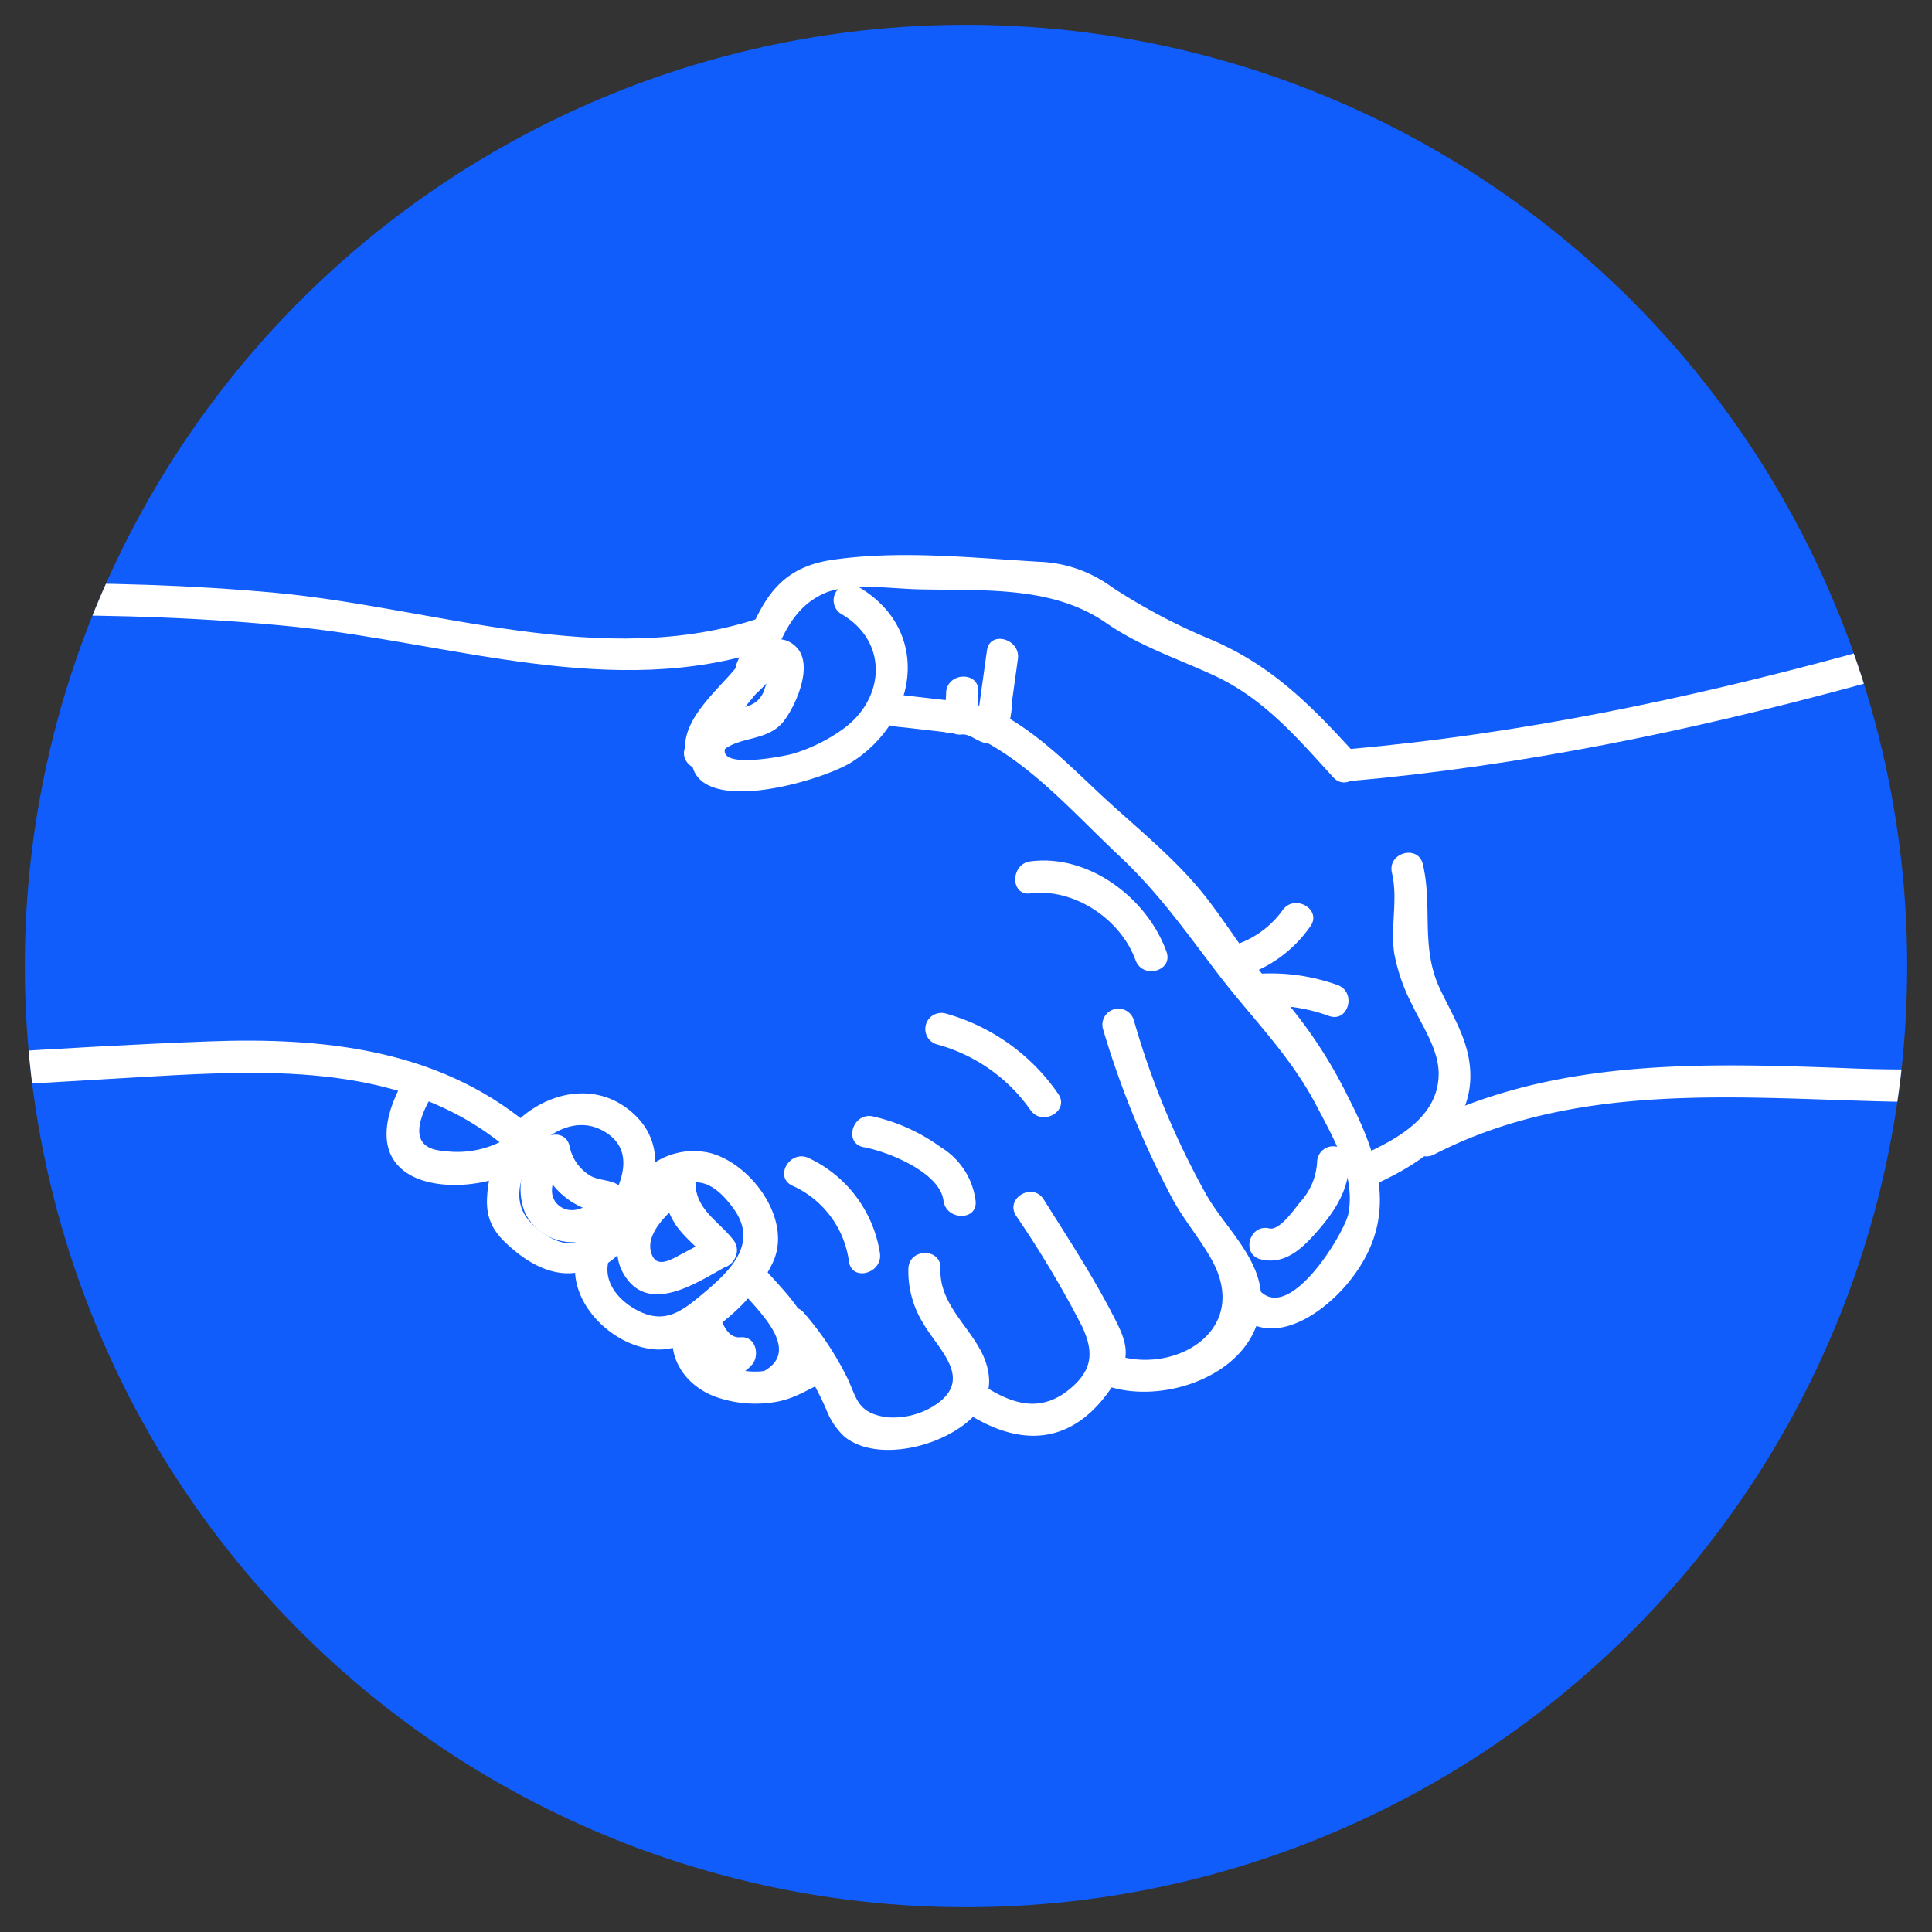 <svg id="Layer_1" data-name="Layer 1" xmlns="http://www.w3.org/2000/svg" xmlns:xlink="http://www.w3.org/1999/xlink" width="180.637" height="180.637" viewBox="0 0 180.637 180.637"><rect x="0" y="0" width="180.637" height="180.637" fill="#333333" stroke="none"/><defs><style>.cls-1{fill:none;}.cls-2{fill:#105dfb;}.cls-3{clip-path:url(#clip-path);}.cls-4{fill:#fff;}</style><clipPath id="clip-path"><circle class="cls-1" cx="90.318" cy="90.318" r="88"/></clipPath></defs><title>images</title><circle class="cls-2" cx="90.318" cy="90.318" r="88"/><g class="cls-3"><path class="cls-4" d="M-22.085,58.222c16.572-.659,33.222-1.322,49.755.391,14.57,1.509,29.707,6.905,44.166,2.062,1.821-.61,1.04-3.508-.797-2.893-14.658,4.909-30.47-.987-45.308-2.359-15.9-1.471-31.89-.834-47.816-.201-1.924.076-1.934,3.077,0,3Z"/><path class="cls-4" d="M-21.408,102.733q17.723-1.039,35.446-2.079c11.439-.658,23.787-1.192,33.167,6.537,1.479,1.219,3.613-.892,2.121-2.121-8.524-7.024-19.222-8.107-29.904-7.699-13.615.52-27.228,1.565-40.83,2.362-1.919.113-1.932,3.113,0,3Z"/><path class="cls-4" d="M218.324,46.872c-30.022,10.175-60.352,20.343-92.115,23.158-1.908.169-1.926,3.171,0,3,32.048-2.84,62.617-12.997,92.913-23.265,1.819-.616,1.038-3.515-.798-2.893Z"/><path class="cls-4" d="M71.785,62.804c1.216-2.887,2.124-5.91,5.274-7.326,2.3-1.034,6.204-.447,8.737-.381,6.055.157,12.534-.393,17.635,3.151,3.141,2.182,6.606,3.304,10.047,4.892,4.688,2.162,7.784,5.819,11.185,9.543,1.305,1.429,3.422-.697,2.121-2.121-4.135-4.528-7.713-8.226-13.395-10.699a56.126,56.126,0,0,1-9.427-4.968A12.22,12.22,0,0,0,97.087,52.52c-6.256-.376-13.076-1.093-19.298-.171-5.758.853-6.851,4.798-8.897,9.657-.748,1.777,2.154,2.553,2.893.798Z"/><path class="cls-4" d="M67.052,70.007c-.042-1.125,1.105-2.075,1.761-2.873l1.831-2.227a17.306,17.306,0,0,0,1.85-1.983l-.419-.256-.148.565a15.068,15.068,0,0,0-.515,1.416c-.799,1.835-2.555,1.349-4.139,2.075A6.809,6.809,0,0,0,64.149,69.69c-.935,1.691,1.655,3.206,2.59,1.514,1.509-2.729,4.82-1.48,6.59-3.843,1.127-1.504,2.764-5.211,1.123-6.864-1.957-1.971-4.497.554-5.701,2.01-1.713,2.07-4.808,4.605-4.699,7.499.072,1.925,3.073,1.934,3,0Z"/><path class="cls-4" d="M64.9,69.18c-2.32,8.036,11.705,4.001,14.732,2.076,6.24-3.968,7.5-12.45.521-16.451a1.501,1.501,0,0,0-1.514,2.59c4.407,2.526,4.173,7.869.2,10.755a15.864,15.864,0,0,1-4.681,2.316c-.58.18-6.94,1.507-6.364-.489A1.501,1.501,0,0,0,64.9,69.18Z"/><path class="cls-4" d="M82.031,67.148c.707.8,1.764.779,2.752.892l3.518.404a2.769,2.769,0,0,0,2.446-.392c.79-.769.627-2.353.713-3.35.167-1.923-2.834-1.912-3,0a8.31,8.31,0,0,1-.22,1.891l.689-.896c.86-.363-.29-.213-.628-.252l-1.759-.202-1.508-.173-.754-.086q-.684-.137-.128.044c-1.28-1.45-3.396.678-2.121,2.121Z"/><path class="cls-4" d="M89.917,68.673c.768-.09,1.538.748,2.359.823a1.821,1.821,0,0,0,1.875-1.105,11.492,11.492,0,0,0,.506-3.084l.513-3.692c.262-1.888-2.628-2.704-2.893-.797L91.8,64.245l-.22,1.582c-.04.286-.432,1.574-.029,1.116l1.061-.439c-.378-.009-.916-.496-1.28-.63a2.921,2.921,0,0,0-1.415-.201c-1.895.222-1.917,3.225,0,3Z"/><path class="cls-4" d="M92.18,69.386c4.724,2.582,8.564,6.982,12.468,10.639,3.684,3.45,6.24,7.12,9.267,11.072,3.186,4.158,6.716,7.567,9.184,12.299,1.579,3.028,3.624,6.462,2.984,10.029-.328,1.825-5.96,11.172-8.704,6.707-1.009-1.642-3.605-.137-2.59,1.514,3.091,5.031,8.558,1.684,11.407-1.89,4.52-5.669,2.943-11.165-.114-17.116a43.931,43.931,0,0,0-6.794-10.1c-2.52-2.716-4.284-5.768-6.544-8.666-2.815-3.61-6.628-6.583-9.959-9.703-2.877-2.695-5.61-5.474-9.092-7.377-1.695-.926-3.211,1.663-1.514,2.59Z"/><path class="cls-4" d="M115.913,91.345a12.123,12.123,0,0,0,6.603-4.736c1.12-1.577-1.48-3.077-2.59-1.514a8.848,8.848,0,0,1-4.81,3.358,1.501,1.501,0,0,0,.798,2.893Z"/><path class="cls-4" d="M117.819,94.038a16.202,16.202,0,0,1,6.44.952c1.82.653,2.604-2.245.797-2.893a18.46,18.46,0,0,0-7.238-1.059c-1.921.101-1.933,3.102,0,3Z"/><path class="cls-4" d="M128.715,110.66c4.724-2.162,9.546-5.589,8.654-11.457-.375-2.471-1.734-4.591-2.769-6.82-1.792-3.859-.635-7.6-1.565-11.577-.44-1.879-3.333-1.084-2.893.797.592,2.53-.166,5.043.222,7.568a17.14,17.14,0,0,0,1.646,4.726c.952,2.01,2.533,4.254,2.501,6.557-.057,4.116-4.089,6.141-7.311,7.615-1.753.802-.231,3.389,1.514,2.59Z"/><path class="cls-4" d="M134.086,107.94c13.586-6.992,28.911-5.205,43.635-4.924,7.102.135,13.922-.671,20.96-1.404,6.617-.689,13.298.18,19.773-1.625a1.501,1.501,0,0,0-.798-2.893c-7.17,1.998-14.993,1.01-22.364,1.934a144.681,144.681,0,0,1-23.349.815c-13.456-.477-27.079-.819-39.371,5.506-1.717.884-.201,3.473,1.514,2.59Z"/><path class="cls-4" d="M37.828,100.861c-1.651,2.799-3.011,7.054.591,9.037,2.739,1.508,7.569.986,10.115-.672,1.612-1.05.11-3.648-1.514-2.59a9.041,9.041,0,0,1-5.575.969c-3.422-.233-2.224-3.2-1.027-5.229a1.501,1.501,0,0,0-2.59-1.514Z"/><path class="cls-4" d="M47.767,105.604a11.879,11.879,0,0,0-2.239,6.69c-.014,2.114.951,3.28,2.534,4.599,3.717,3.098,7.447,2.944,10.321-1.019,2.67-3.682,4.67-8.756.401-12.127-3.588-2.834-8.384-1.4-11.141,1.823-1.249,1.46.864,3.591,2.121,2.121,1.593-1.862,4.117-3.289,6.538-2.009,3.487,1.845,1.636,5.561-.02,7.976-.661.965-1.397,2.24-2.655,2.527-1.406.32-3.247-1.046-4.114-2.001-1.922-2.119-.592-4.994.844-7.066,1.102-1.591-1.497-3.092-2.59-1.514Z"/><path class="cls-4" d="M50.628,106.703a6.092,6.092,0,0,0-1.537,6.699,4.989,4.989,0,0,0,5.821,2.552c1.673-.467,5.042-2.978,3.162-4.939-.728-.759-2.026-.572-2.908-1.103a4.154,4.154,0,0,1-1.914-2.754c-.421-1.883-3.314-1.086-2.893.797a6.962,6.962,0,0,0,2.21,3.748,7.233,7.233,0,0,0,1.769,1.145c.56.253,1.433.246,1.919.522l-.689-.896.066.332.151-1.156c-.59,1.261-2.396,2.041-3.566,1.033-1.221-1.051-.385-2.935.531-3.86a1.501,1.501,0,0,0-2.121-2.121Z"/><path class="cls-4" d="M54.145,116.673c-1.748,4.409,2.773,9.209,7.143,9.496,4.079.268,9.611-4.801,11.077-8.382,1.6-3.906-2.159-8.983-5.968-9.983a6.654,6.654,0,0,0-5.957,1.489c-2.053,1.677-3.12,5.112-5.386,6.361-1.691.932-.18,3.524,1.514,2.59,3.848-2.12,6.944-12.351,12.058-5.182,2.352,3.298-.501,5.895-2.995,7.971-1.842,1.533-3.447,2.82-5.992,1.509-1.878-.968-3.472-2.872-2.601-5.07.712-1.795-2.189-2.574-2.893-.797Z"/><path class="cls-4" d="M66.457,115.784c-.91.489-1.816.986-2.73,1.467-.882.465-2.197,1.309-2.732.165-1.026-2.192,2.15-4.612,3.591-5.773l-2.561-1.061a6.881,6.881,0,0,0,1.245,4.069c.909,1.263,2.201,2.163,3.163,3.382,1.195,1.515,3.305-.621,2.121-2.121-1.397-1.771-3.51-2.821-3.53-5.33a1.52,1.52,0,0,0-2.561-1.061c-2.65,2.134-6.503,6.419-3.87,10.022,2.416,3.306,6.837.195,9.377-1.17,1.701-.914.188-3.505-1.514-2.59Z"/><path class="cls-4" d="M78.273,128.348l.022-.132a1.51,1.51,0,0,0-.386-1.459l-.12-.094a1.613,1.613,0,0,0-1.818-.235c-1.954.825-3.318,1.885-5.593,1.807-2.453-.085-5.343-1.184-4.281-4.212.64-1.825-2.257-2.61-2.893-.797-1.164,3.318.657,6.295,3.795,7.405a11.162,11.162,0,0,0,5.478.453c1.958-.316,3.256-1.325,5.008-2.065l-1.818-.235.12.094-.386-1.459-.022.132c-.309,1.889,2.581,2.701,2.893.798Z"/><path class="cls-4" d="M69.143,120.495c1.596,1.92,5.973,5.765,2.187,7.753-1.71.898-.195,3.488,1.514,2.59a5.563,5.563,0,0,0,3.012-5.361c-.221-2.776-2.923-5.095-4.592-7.104-1.235-1.486-3.347.646-2.121,2.121Z"/><path class="cls-4" d="M64.35,123.733c.83,2.139,2.24,4.533,4.903,4.304l-1.061-2.561a1.209,1.209,0,0,1-2.194-.949,1.511,1.511,0,0,0-1.5-1.5,1.532,1.532,0,0,0-1.5,1.5,4.188,4.188,0,0,0,7.315,3.07c.754-.891.349-2.682-1.061-2.561-1.18.102-1.652-1.18-2.01-2.101a1.544,1.544,0,0,0-1.845-1.048,1.511,1.511,0,0,0-1.048,1.845Z"/><path class="cls-4" d="M73.047,124.876A30.072,30.072,0,0,1,77.25,131.77a6.678,6.678,0,0,0,1.72,2.567c2.275,1.82,6.076,1.337,8.569.316,2.371-.971,5.092-2.876,4.935-5.747-.219-3.987-4.712-6.158-4.542-10.306.079-1.93-2.921-1.927-3,0a9.201,9.201,0,0,0,1.407,5.162c1.446,2.495,4.922,5.332.805,7.787a7.206,7.206,0,0,1-4.237.961c-2.776-.412-2.778-1.767-3.693-3.686a28.256,28.256,0,0,0-4.046-6.069c-1.249-1.476-3.362.655-2.121,2.121Z"/><path class="cls-4" d="M90.189,131.983c5.422,3.577,10.351,3.032,13.957-2.577,1.374-2.137,1.452-3.353.321-5.634-1.988-4.011-4.509-7.843-6.886-11.63-1.024-1.631-3.621-.128-2.59,1.514a96.453,96.453,0,0,1,6.193,10.387c1.088,2.356.993,4.031-1.144,5.811-2.852,2.375-5.572,1.362-8.336-.462-1.616-1.066-3.121,1.531-1.514,2.59Z"/><path class="cls-4" d="M103.192,129.468c5.467,2.12,14.47-1.017,14.722-7.774.149-3.988-3.46-6.936-5.225-10.167a76.215,76.215,0,0,1-6.682-16.158,1.501,1.501,0,0,0-2.893.797,85.315,85.315,0,0,0,6.251,15.435c1.105,2.211,2.717,4.023,3.905,6.144,3.807,6.802-3.748,10.975-9.281,8.83-1.801-.698-2.581,2.201-.797,2.893Z"/><path class="cls-4" d="M96.347,83.532c4.03-.521,8.43,2.377,9.824,6.245.65,1.803,3.55,1.025,2.893-.797-1.813-5.032-7.282-9.149-12.717-8.447-1.888.244-1.912,3.247,0,3Z"/><path class="cls-4" d="M87.575,97.641a15.694,15.694,0,0,1,8.775,6.148c1.099,1.571,3.7.073,2.59-1.514A18.917,18.917,0,0,0,88.373,94.748a1.501,1.501,0,0,0-.797,2.893Z"/><path class="cls-4" d="M80.765,107.262c2.223.399,7.112,2.341,7.449,4.995.239,1.889,3.242,1.913,3,0a6.859,6.859,0,0,0-3.25-4.995,17.252,17.252,0,0,0-6.401-2.893c-1.888-.339-2.698,2.552-.798,2.893Z"/><path class="cls-4" d="M74.088,110.86a9.096,9.096,0,0,1,5.289,7.101c.282,1.903,3.174,1.094,2.893-.797a11.804,11.804,0,0,0-6.668-8.894c-1.74-.807-3.266,1.778-1.514,2.59Z"/><path class="cls-4" d="M117.886,117.747c2.367.573,4.043-1.193,5.46-2.838,1.565-1.817,2.804-3.815,2.801-6.288a1.501,1.501,0,0,0-3,0,5.979,5.979,0,0,1-1.595,3.78c-.501.62-1.918,2.683-2.869,2.453-1.876-.454-2.676,2.438-.798,2.893Z"/></g></svg>